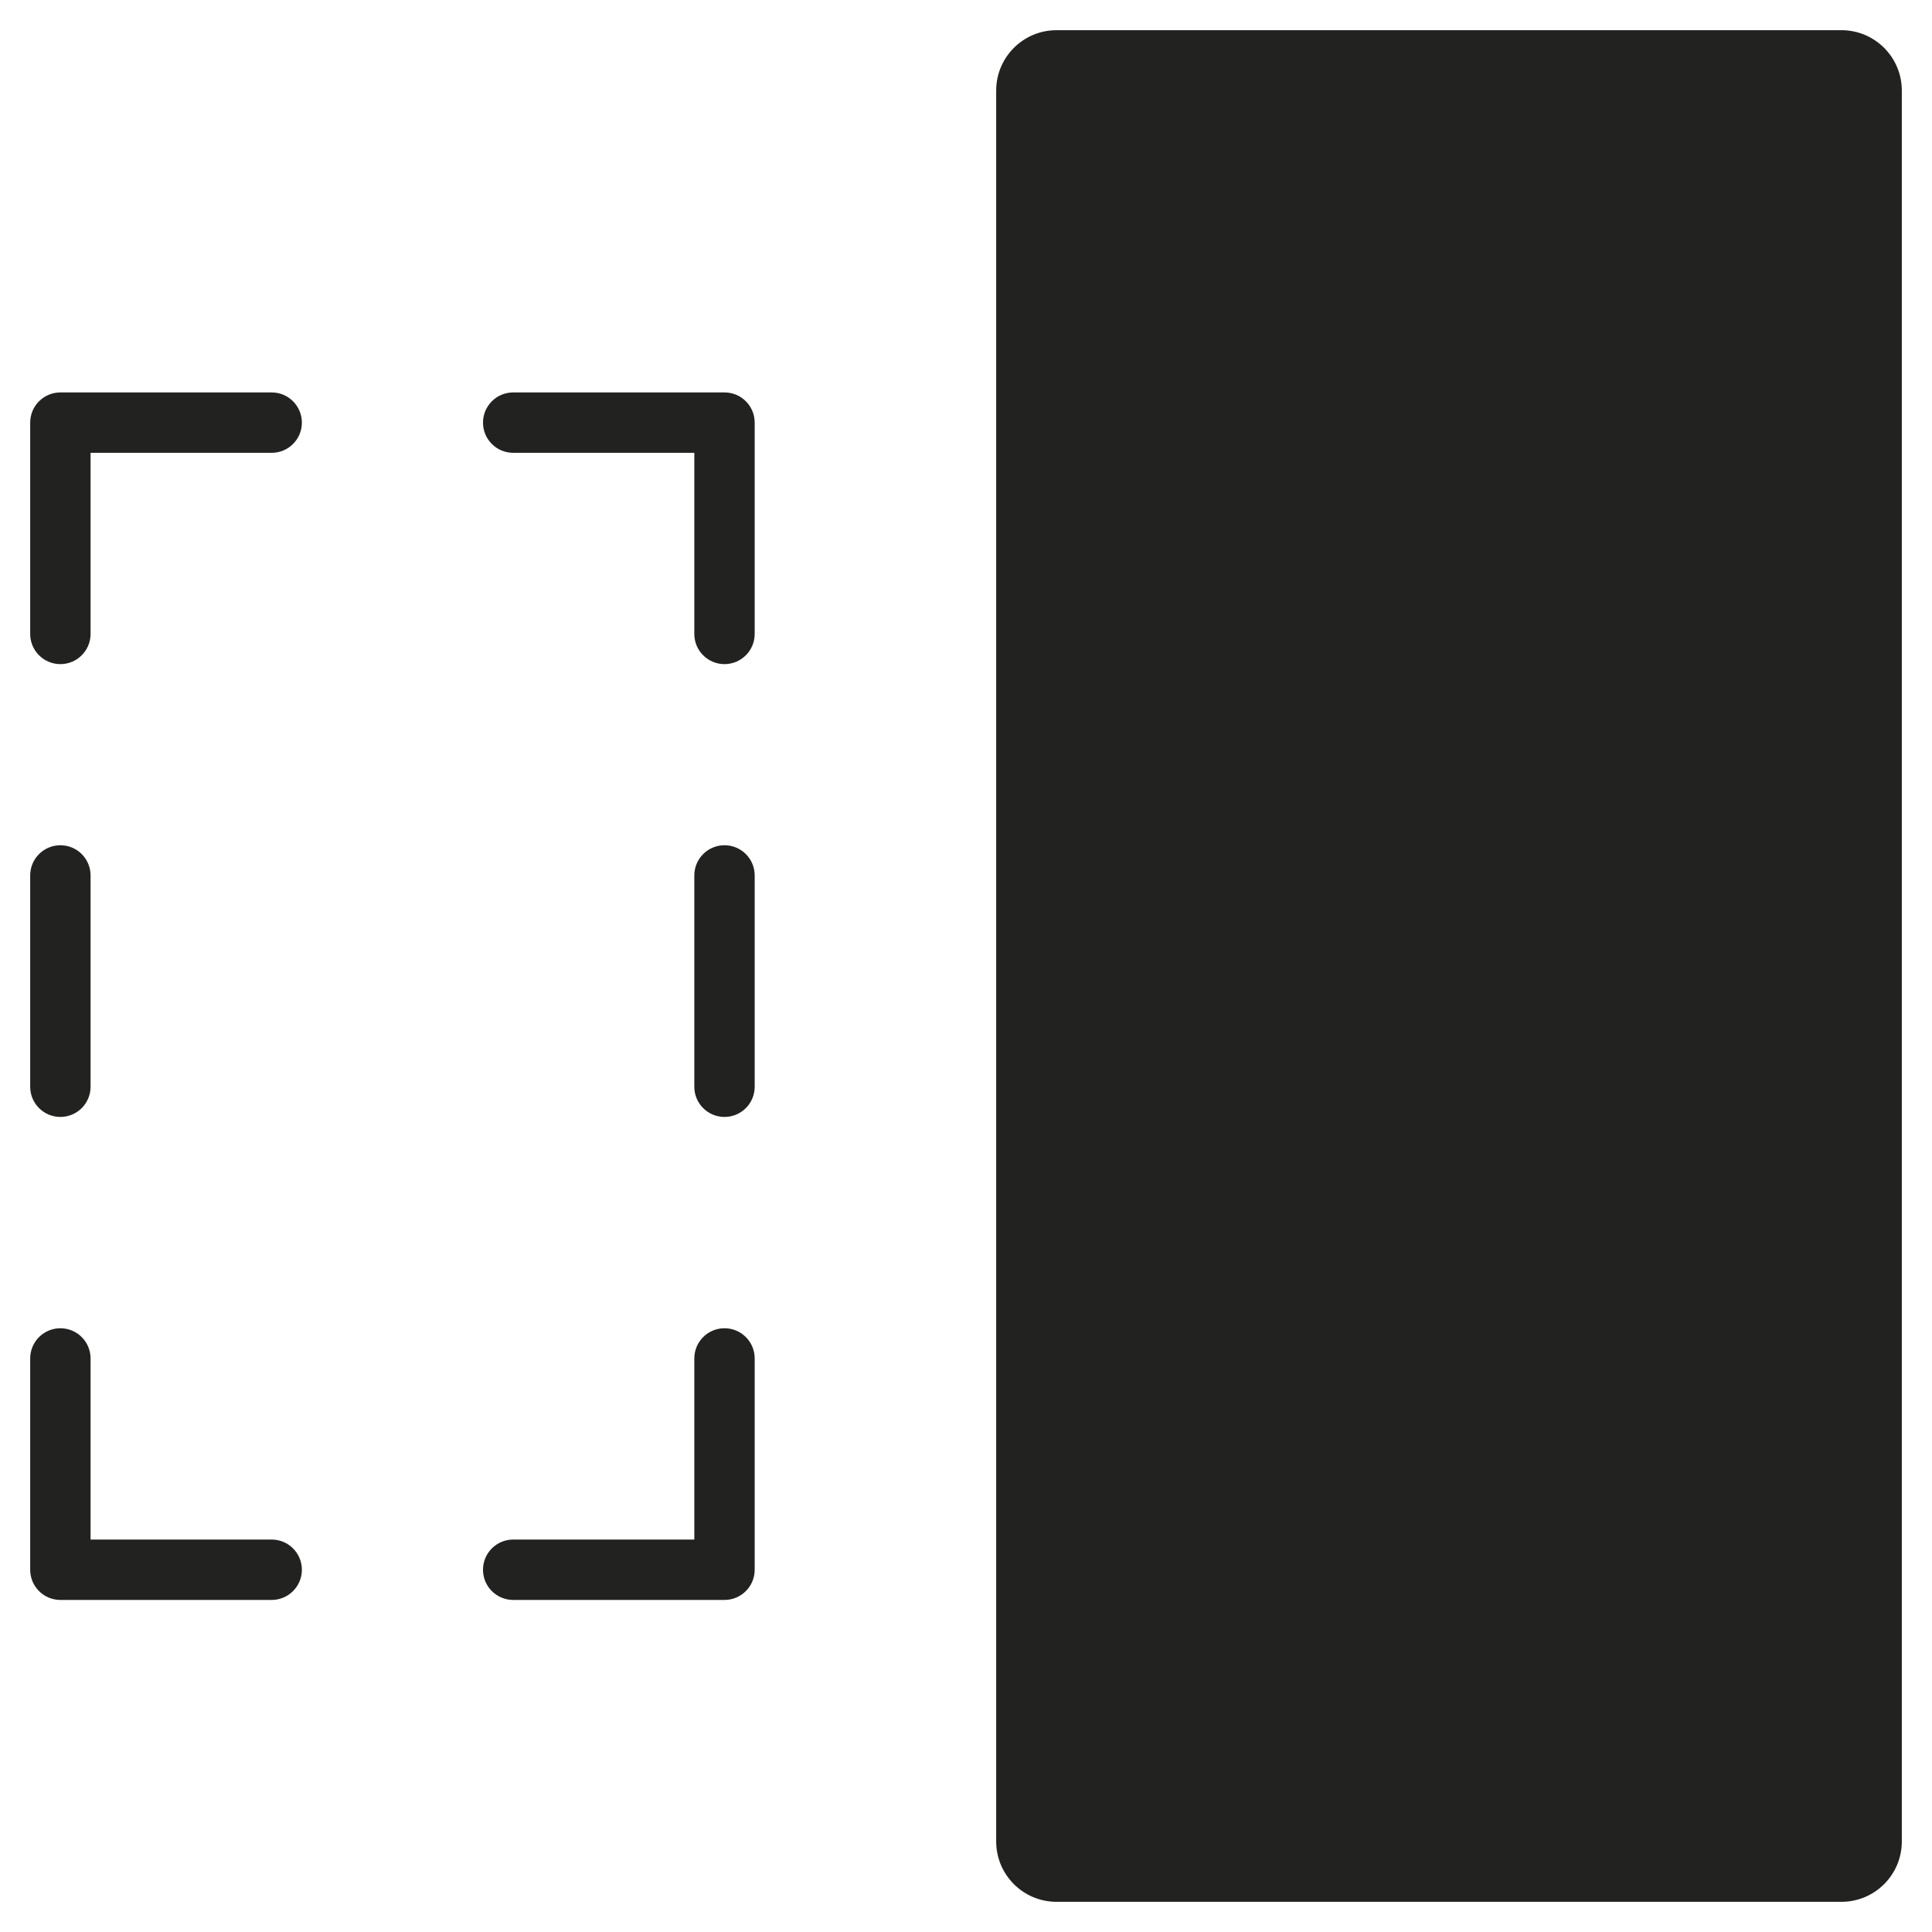 <?xml version="1.0" encoding="utf-8"?>
<!-- Generator: Adobe Illustrator 19.2.1, SVG Export Plug-In . SVG Version: 6.00 Build 0)  -->
<!DOCTYPE svg PUBLIC "-//W3C//DTD SVG 1.1//EN" "http://www.w3.org/Graphics/SVG/1.1/DTD/svg11.dtd">
<svg version="1.1" id="Layer_1" xmlns="http://www.w3.org/2000/svg" xmlns:xlink="http://www.w3.org/1999/xlink" x="0px" y="0px"
	 width="64px" height="64px" viewBox="0 0 64 64" enable-background="new 0 0 64 64" xml:space="preserve">
<path fill="#222221" d="M10,52c0-0.553-0.448-1-1-1H3v-6c0-0.553-0.448-1-1-1s-1,0.447-1,1v7c0,0.553,0.448,1,1,1h7
	C9.552,53,10,52.553,10,52z"/>
<path fill="#222221" d="M24,44c-0.552,0-1,0.447-1,1v6h-6c-0.552,0-1,0.447-1,1s0.448,1,1,1h7c0.552,0,1-0.447,1-1v-7
	C25,44.447,24.552,44,24,44z"/>
<path fill="#222221" d="M25,14c0-0.553-0.448-1-1-1h-7c-0.552,0-1,0.447-1,1s0.448,1,1,1h6v6c0,0.553,0.448,1,1,1s1-0.447,1-1V14z"
	/>
<path fill="#222221" d="M2,22c0.552,0,1-0.447,1-1v-6h6c0.552,0,1-0.447,1-1s-0.448-1-1-1H2c-0.552,0-1,0.447-1,1v7
	C1,21.553,1.448,22,2,22z"/>
<path fill="#222221" d="M61,1H35c-1.105,0-2,0.895-2,2v58c0,1.105,0.895,2,2,2h26c1.105,0,2-0.895,2-2V3C63,1.895,62.105,1,61,1z"/>
<path fill="#222221" d="M2,37c0.552,0,1-0.447,1-1v-7c0-0.553-0.448-1-1-1s-1,0.447-1,1v7C1,36.553,1.448,37,2,37z"/>
<path fill="#222221" d="M25,29c0-0.553-0.448-1-1-1s-1,0.447-1,1v7c0,0.553,0.448,1,1,1s1-0.447,1-1V29z"/>
</svg>
